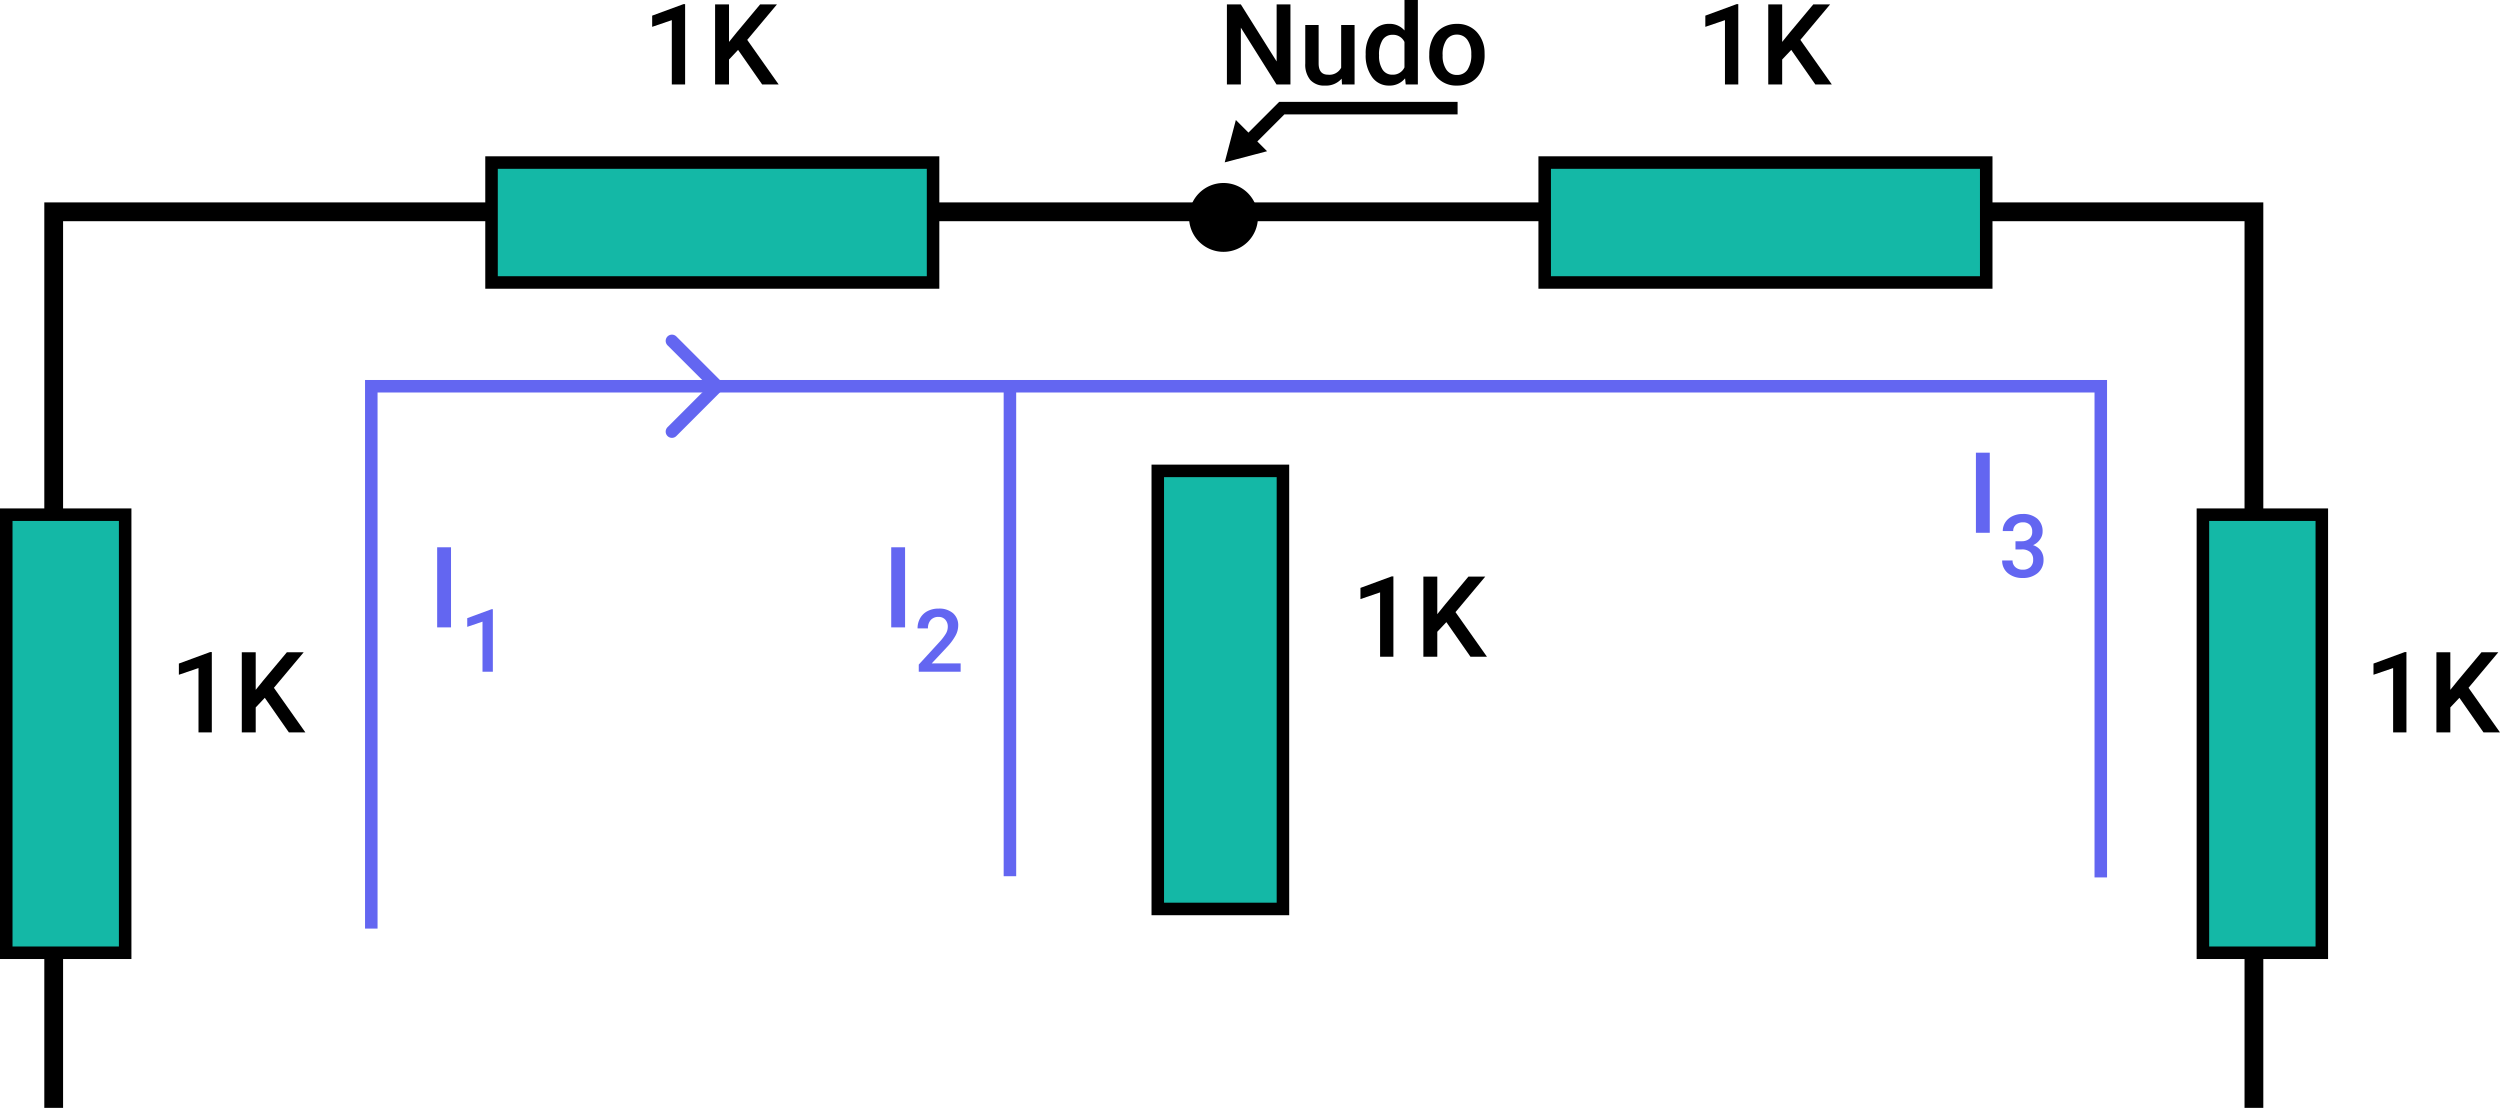 <svg xmlns="http://www.w3.org/2000/svg" width="399.472" height="177.022" viewBox="0 0 399.472 177.022">
  <g id="Grupo_1107564" data-name="Grupo 1107564" transform="translate(-600.051 -2368.759)">
    <path id="Trazado_890614" data-name="Trazado 890614" d="M-8042.435-4258.519V-4401.7h351.572v143.179" transform="translate(8651.065 6804.3)" fill="none" stroke="#000" stroke-width="3"/>
    <g id="Trazado_892103" data-name="Trazado 892103" transform="translate(600.051 2450)" fill="#14b8a6">
      <path d="M 20 71 L 1 71 L 1 1 L 20 1 L 20 71 Z" stroke="none"/>
      <path d="M 2 2 L 2 70 L 19 70 L 19 2 L 2 2 M 0 0 L 21 0 L 21 72 L 0 72 L 0 0 Z" stroke="none" fill="#000"/>
    </g>
    <g id="Trazado_892104" data-name="Trazado 892104" transform="translate(951.051 2450)" fill="#14b8a6">
      <path d="M 20 71 L 1 71 L 1 1 L 20 1 L 20 71 Z" stroke="none"/>
      <path d="M 2 2 L 2 70 L 19 70 L 19 2 L 2 2 M 0 0 L 21 0 L 21 72 L 0 72 L 0 0 Z" stroke="none" fill="#000"/>
    </g>
    <g id="Trazado_892105" data-name="Trazado 892105" transform="translate(784.051 2443)" fill="#14b8a6">
      <path d="M 21 71 L 1 71 L 1 1 L 21 1 L 21 71 Z" stroke="none"/>
      <path d="M 2 2 L 2 70 L 20 70 L 20 2 L 2 2 M 0 0 L 22 0 L 22 72 L 0 72 L 0 0 Z" stroke="none" fill="#000"/>
    </g>
    <g id="Trazado_892106" data-name="Trazado 892106" transform="translate(677.592 2414.895) rotate(-90)" fill="#14b8a6">
      <path d="M 20.161 71.553 L 1 71.553 L 1 1 L 20.161 1 L 20.161 71.553 Z" stroke="none"/>
      <path d="M 2 2 L 2 70.553 L 19.161 70.553 L 19.161 2 L 2 2 M -1.9073486328125e-06 0 L 21.161 0 L 21.161 72.553 L -1.9073486328125e-06 72.553 L -1.9073486328125e-06 0 Z" stroke="none" fill="#000"/>
    </g>
    <g id="Trazado_892107" data-name="Trazado 892107" transform="translate(845.875 2414.895) rotate(-90)" fill="#14b8a6">
      <path d="M 20.161 71.553 L 1 71.553 L 1 1 L 20.161 1 L 20.161 71.553 Z" stroke="none"/>
      <path d="M 2 2 L 2 70.553 L 19.161 70.553 L 19.161 2 L 2 2 M -1.9073486328125e-06 0 L 21.161 0 L 21.161 72.553 L -1.9073486328125e-06 72.553 L -1.9073486328125e-06 0 Z" stroke="none" fill="#000"/>
    </g>
    <path id="Trazado_892108" data-name="Trazado 892108" d="M11.452,0H9.229l-5.7-9.079V0H1.3V-12.8H3.524L9.246-3.683V-12.8h2.206Zm8.183-.932A3.312,3.312,0,0,1,16.963.176a2.952,2.952,0,0,1-2.342-.905,3.851,3.851,0,0,1-.8-2.619V-9.51h2.136v6.135q0,1.811,1.5,1.811a2.111,2.111,0,0,0,2.1-1.116V-9.51H21.7V0H19.688Zm3.841-3.894A5.654,5.654,0,0,1,24.5-8.354a3.267,3.267,0,0,1,2.733-1.332,3.1,3.1,0,0,1,2.443,1.055V-13.5h2.136V0H29.874l-.105-.984A3.148,3.148,0,0,1,27.211.176a3.248,3.248,0,0,1-2.7-1.345A5.861,5.861,0,0,1,23.476-4.825Zm2.136.185a3.958,3.958,0,0,0,.558,2.263,1.811,1.811,0,0,0,1.586.813,2.017,2.017,0,0,0,1.916-1.169V-6.794a1.986,1.986,0,0,0-1.9-1.143,1.824,1.824,0,0,0-1.6.822A4.408,4.408,0,0,0,25.611-4.641Zm8.024-.2a5.607,5.607,0,0,1,.554-2.518,4.044,4.044,0,0,1,1.556-1.723,4.383,4.383,0,0,1,2.3-.6,4.154,4.154,0,0,1,3.125,1.239,4.874,4.874,0,0,1,1.3,3.287l.009.5a5.658,5.658,0,0,1-.541,2.514A4,4,0,0,1,40.39-.431a4.415,4.415,0,0,1-2.325.606,4.125,4.125,0,0,1-3.221-1.34,5.133,5.133,0,0,1-1.208-3.573Zm2.136.185a3.832,3.832,0,0,0,.606,2.3,1.971,1.971,0,0,0,1.688.831,1.95,1.95,0,0,0,1.683-.844,4.232,4.232,0,0,0,.6-2.47,3.782,3.782,0,0,0-.62-2.285,1.979,1.979,0,0,0-1.683-.844,1.96,1.96,0,0,0-1.661.831A4.152,4.152,0,0,0,35.771-4.658Z" transform="translate(794.797 2382.259)"/>
    <path id="Trazado_892109" data-name="Trazado 892109" d="M6.741,0H4.614V-10.281L1.477-9.211V-11l4.992-1.837h.272Zm8.464-5.528L13.755-3.99V0H11.531V-12.8h2.224v6l1.23-1.521L18.729-12.8h2.689L16.664-7.128,21.691,0H19.055Z" transform="translate(871.067 2382.259)"/>
    <path id="Trazado_892110" data-name="Trazado 892110" d="M6.741,0H4.614V-10.281L1.477-9.211V-11l4.992-1.837h.272Zm8.464-5.528L13.755-3.99V0H11.531V-12.8h2.224v6l1.23-1.521L18.729-12.8h2.689L16.664-7.128,21.691,0H19.055Z" transform="translate(815.959 2473.697)"/>
    <path id="Trazado_892111" data-name="Trazado 892111" d="M6.741,0H4.614V-10.281L1.477-9.211V-11l4.992-1.837h.272Zm8.464-5.528L13.755-3.99V0H11.531V-12.8h2.224v6l1.23-1.521L18.729-12.8h2.689L16.664-7.128,21.691,0H19.055Z" transform="translate(977.831 2485.789)"/>
    <path id="Trazado_892112" data-name="Trazado 892112" d="M6.741,0H4.614V-10.281L1.477-9.211V-11l4.992-1.837h.272Zm8.464-5.528L13.755-3.99V0H11.531V-12.8h2.224v6l1.23-1.521L18.729-12.8h2.689L16.664-7.128,21.691,0H19.055Z" transform="translate(627.156 2485.789)"/>
    <path id="Trazado_892113" data-name="Trazado 892113" d="M3.647,0H1.433V-12.8H3.647Z" transform="translate(668.471 2469.008)" fill="#6366f1"/>
    <path id="Trazado_892114" data-name="Trazado 892114" d="M3.647,0H1.433V-12.8H3.647Z" transform="translate(741.025 2469.008)" fill="#6366f1"/>
    <path id="Trazado_892115" data-name="Trazado 892115" d="M3.647,0H1.433V-12.8H3.647Z" transform="translate(914.347 2453.893)" fill="#6366f1"/>
    <path id="Trazado_892116" data-name="Trazado 892116" d="M5.243,0H3.589V-8l-2.44.832V-8.559L5.031-9.987h.212Z" transform="translate(673.561 2476.092)" fill="#6366f1"/>
    <path id="Trazado_892117" data-name="Trazado 892117" d="M7.438,0H.745V-1.142L4.061-4.758A8.256,8.256,0,0,0,5.083-6.094a2.165,2.165,0,0,0,.3-1.077,1.636,1.636,0,0,0-.4-1.148A1.387,1.387,0,0,0,3.91-8.757a1.6,1.6,0,0,0-1.251.492,1.936,1.936,0,0,0-.444,1.347H.554A3.256,3.256,0,0,1,.967-8.555,2.848,2.848,0,0,1,2.15-9.687a3.764,3.764,0,0,1,1.774-.4,3.367,3.367,0,0,1,2.287.728,2.527,2.527,0,0,1,.837,2.013,3.416,3.416,0,0,1-.42,1.562A8.882,8.882,0,0,1,5.25-3.931l-2.434,2.6H7.438Z" transform="translate(746.114 2476.092)" fill="#6366f1"/>
    <path id="Trazado_892118" data-name="Trazado 892118" d="M2.666-5.735H3.678a1.811,1.811,0,0,0,1.213-.4A1.414,1.414,0,0,0,5.339-7.26a1.541,1.541,0,0,0-.373-1.1,1.5,1.5,0,0,0-1.138-.393,1.586,1.586,0,0,0-1.1.386A1.291,1.291,0,0,0,2.3-7.362H.636a2.514,2.514,0,0,1,.407-1.395,2.733,2.733,0,0,1,1.135-.981,3.7,3.7,0,0,1,1.63-.352,3.423,3.423,0,0,1,2.341.749A2.627,2.627,0,0,1,7-7.26,2.115,2.115,0,0,1,6.573-6a2.679,2.679,0,0,1-1.1.892,2.442,2.442,0,0,1,1.248.882,2.414,2.414,0,0,1,.427,1.436A2.673,2.673,0,0,1,6.224-.656,3.57,3.57,0,0,1,3.808.137,3.543,3.543,0,0,1,1.456-.629,2.521,2.521,0,0,1,.54-2.666H2.2A1.39,1.39,0,0,0,2.642-1.6a1.672,1.672,0,0,0,1.186.41A1.725,1.725,0,0,0,5.045-1.6a1.539,1.539,0,0,0,.444-1.189A1.554,1.554,0,0,0,5.024-4a1.987,1.987,0,0,0-1.381-.424H2.666Z" transform="translate(919.436 2460.977)" fill="#6366f1"/>
    <path id="Trazado_892119" data-name="Trazado 892119" d="M6.741,0H4.614V-10.281L1.477-9.211V-11l4.992-1.837h.272Zm8.464-5.528L13.755-3.99V0H11.531V-12.8h2.224v6l1.23-1.521L18.729-12.8h2.689L16.664-7.128,21.691,0H19.055Z" transform="translate(702.784 2382.259)"/>
    <path id="Trazado_890615" data-name="Trazado 890615" d="M-7992.072-4287.375v-86.661h276.353v78.485" transform="translate(8651.452 6804.512)" fill="none" stroke="#6366f1" stroke-width="2"/>
    <path id="Trazado_890619" data-name="Trazado 890619" d="M0,0,7.25,7.25,14.5,0" transform="translate(707.417 2437.727) rotate(-90)" fill="none" stroke="#6366f1" stroke-linecap="round" stroke-width="2"/>
    <path id="Trazado_890618" data-name="Trazado 890618" d="M-7890.805-4374.036v78.292" transform="translate(8652.231 6804.512)" fill="none" stroke="#6366f1" stroke-width="2"/>
    <path id="Trazado_890620" data-name="Trazado 890620" d="M-7819.559-4418.134h-28.094l-5.936,5.936" transform="translate(8652.517 6804.173)" fill="none" stroke="#000" stroke-width="2"/>
    <path id="Trazado_892120" data-name="Trazado 892120" d="M5.5,0A5.5,5.5,0,1,1,0,5.5,5.5,5.5,0,0,1,5.5,0Z" transform="translate(790.051 2398)"/>
    <path id="Trazado_892121" data-name="Trazado 892121" d="M3.527,0,7.054,6.046H0Z" transform="translate(798.24 2397.197) rotate(-135)"/>
  </g>
</svg>

